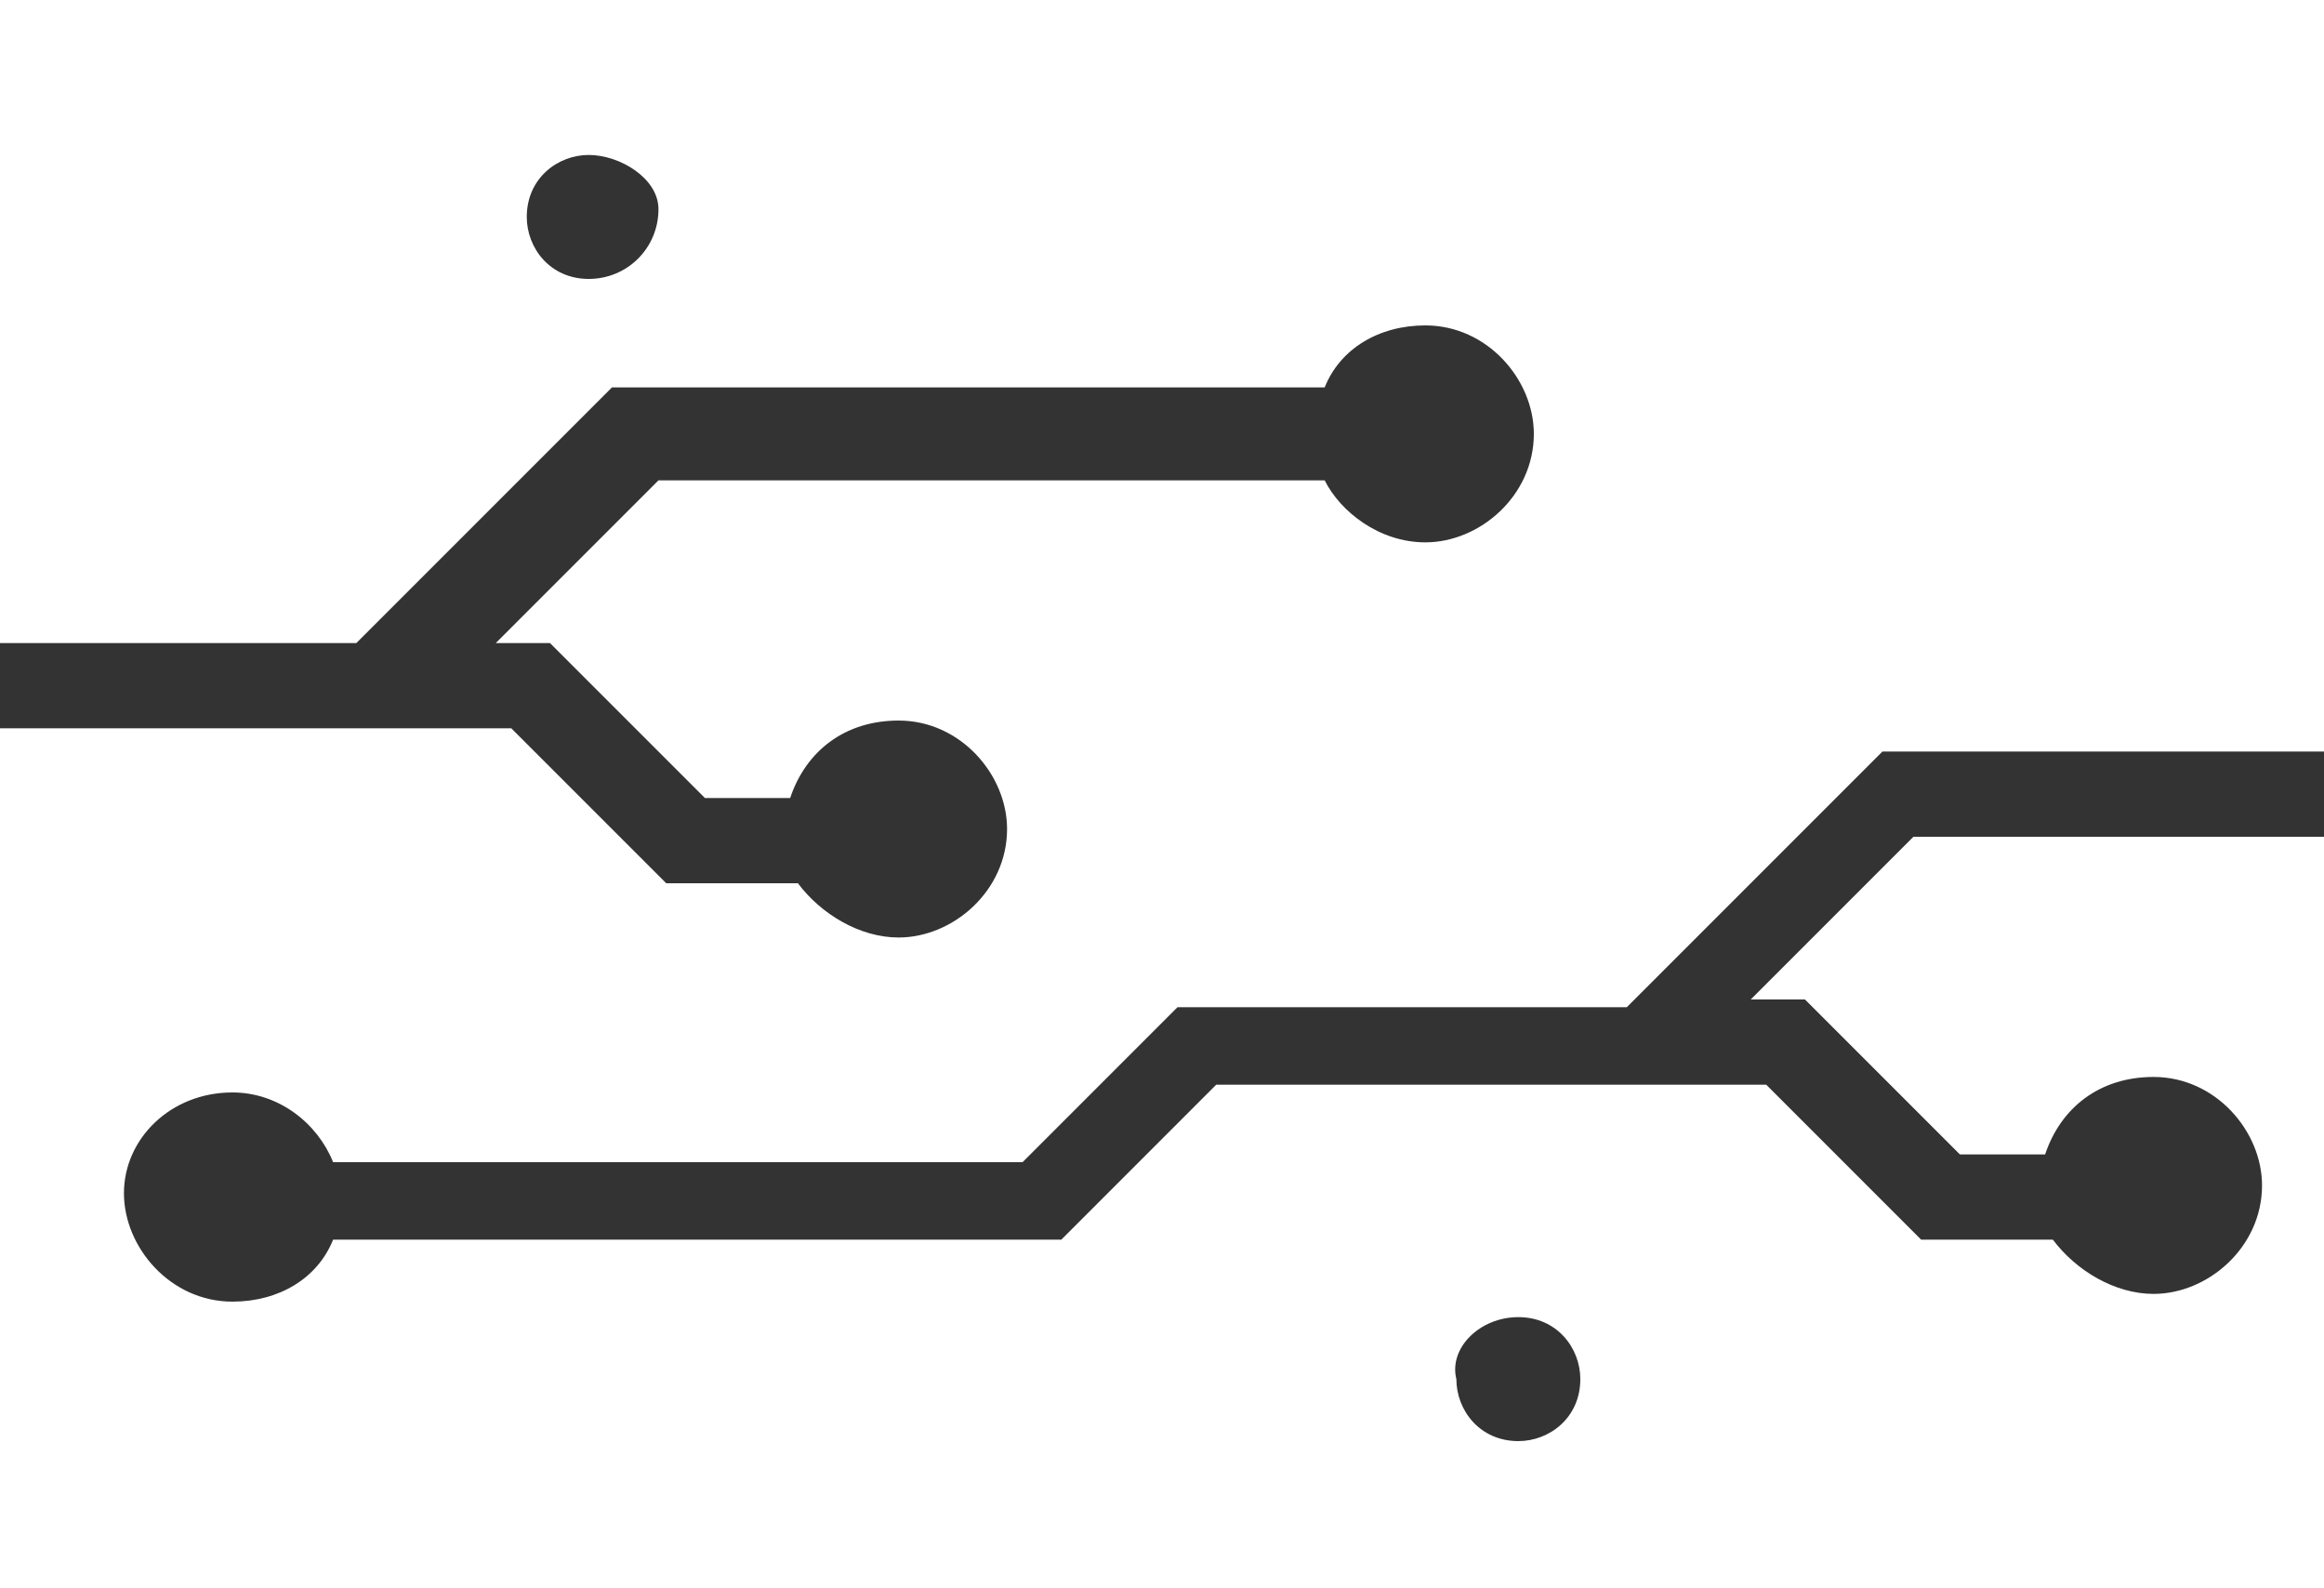 <?xml version="1.0" encoding="utf-8"?>
<!-- Generator: Adobe Illustrator 19.1.0, SVG Export Plug-In . SVG Version: 6.00 Build 0)  -->
<svg version="1.1" id="Layer_1" xmlns="http://www.w3.org/2000/svg" xmlns:xlink="http://www.w3.org/1999/xlink" x="0px" y="0px"
	 viewBox="0 5.7 30 20.5" style="enable-background:new 0 5.7 30 20.5;" xml:space="preserve">

    <rect x="0" y="5.7" width="30" height="20.5" fill="#333333" stroke="none"/>

    <path fill="#FFFFFF" d="M3,19.8c0.6,0,1.1,0.4,1.3,0.9h8.9l2-2h5.8l3.3-3.3H30V5.7H0V14h4.6l3.3-3.3h9.2c0.2-0.5,0.7-0.8,1.3-0.8
	c0.8,0,1.4,0.7,1.4,1.4c0,0.8-0.7,1.4-1.4,1.4c-0.6,0-1.1-0.4-1.3-0.8H8.5L6.4,14h0.7l2,2h1.1c0.2-0.6,0.7-1,1.4-1
	c0.8,0,1.4,0.7,1.4,1.4c0,0.8-0.7,1.4-1.4,1.4c-0.5,0-1-0.3-1.3-0.7H8.6l-2-2H5.1H4.9H0v11.1h30v-9.7h-5.3l-2.1,2.1h0.7l2,2h1.1
	c0.2-0.6,0.7-1,1.4-1c0.8,0,1.4,0.7,1.4,1.4c0,0.8-0.7,1.4-1.4,1.4c-0.5,0-1-0.3-1.3-0.7h-1.7l-2-2h-1.4h-0.2h-5.5l-2,2H4.3
	c-0.2,0.5-0.7,0.8-1.3,0.8c-0.8,0-1.4-0.7-1.4-1.4S2.2,19.8,3,19.8z M7.6,9.3c-0.5,0-0.8-0.4-0.8-0.8c0-0.5,0.4-0.8,0.8-0.8
	S8.5,8,8.5,8.4C8.5,8.9,8.1,9.3,7.6,9.3z M19.6,22.7c0.5,0,0.8,0.4,0.8,0.8c0,0.5-0.4,0.8-0.8,0.8c-0.5,0-0.8-0.4-0.8-0.8
	C18.7,23.1,19.1,22.7,19.6,22.7z" />
</svg>
